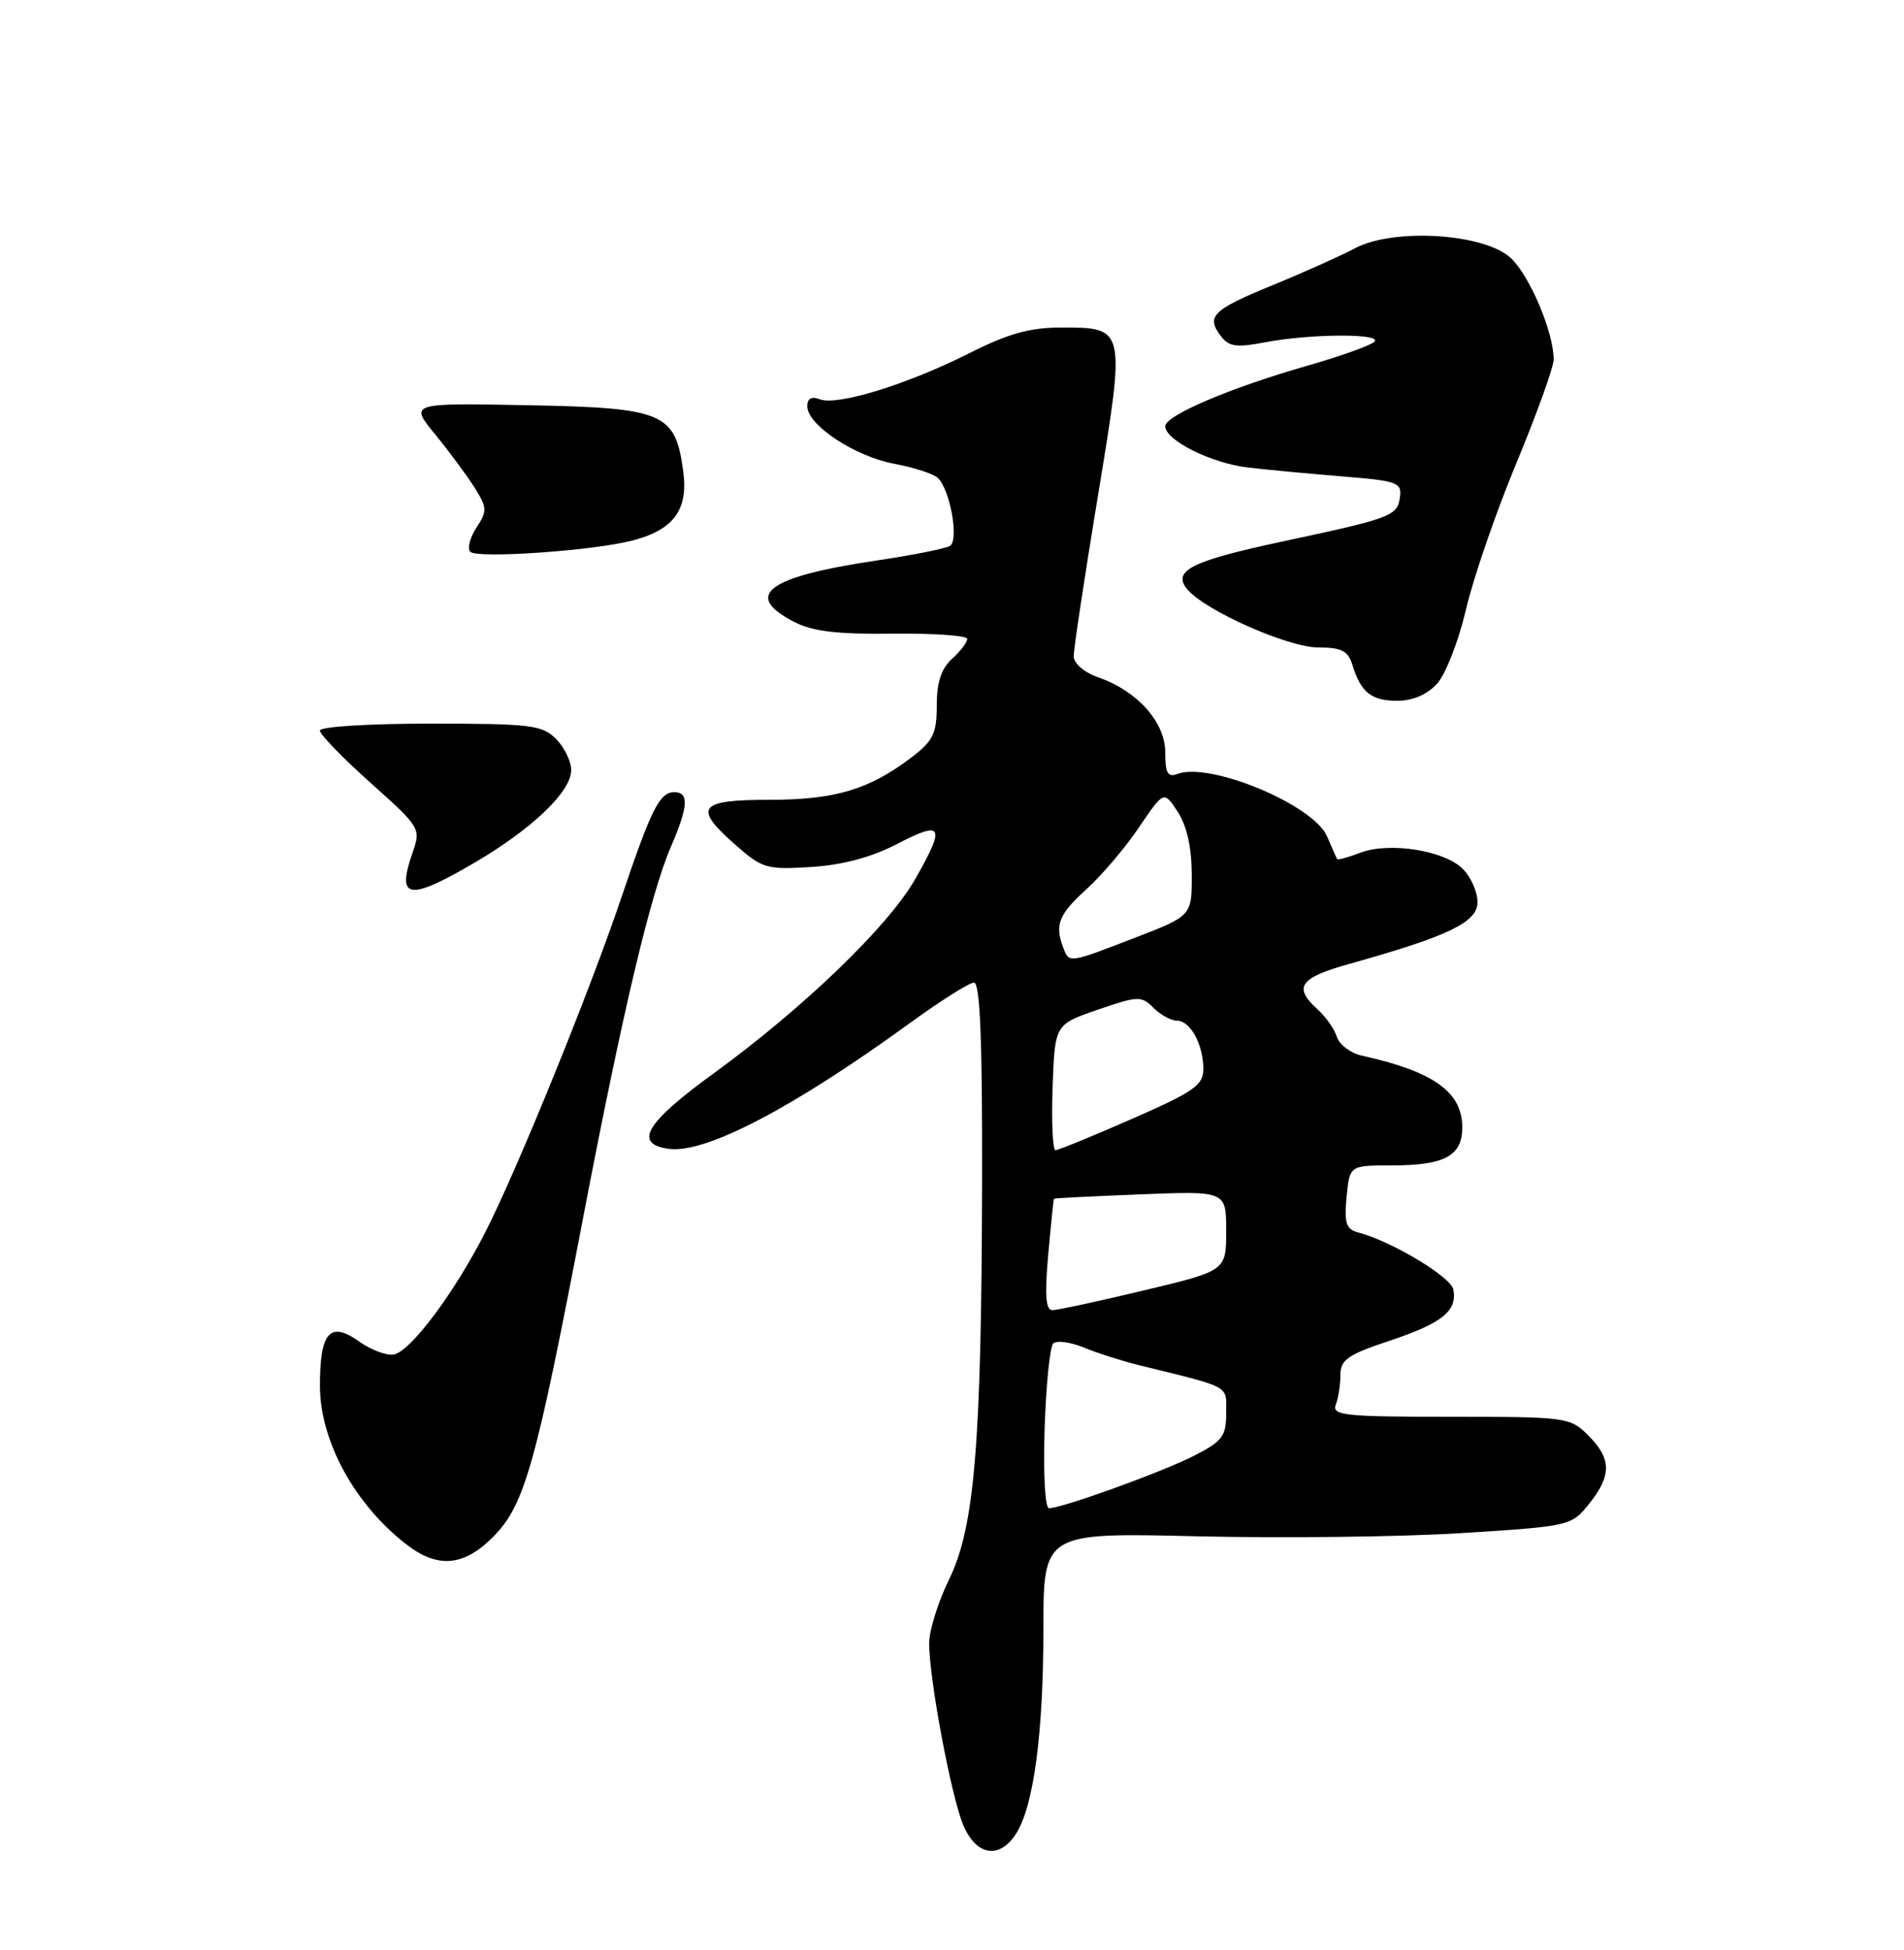 <?xml version="1.0" encoding="UTF-8" standalone="no"?>
<!DOCTYPE svg PUBLIC "-//W3C//DTD SVG 1.1//EN" "http://www.w3.org/Graphics/SVG/1.1/DTD/svg11.dtd" >
<svg xmlns="http://www.w3.org/2000/svg" xmlns:xlink="http://www.w3.org/1999/xlink" version="1.1" viewBox="0 0 250 256">
 <g >
 <path fill="currentColor"
d=" M 133.40 240.75 C 135.72 237.15 137.00 227.59 137.00 213.92 C 137.00 201.20 137.00 201.20 157.25 201.69 C 168.39 201.95 183.98 201.77 191.90 201.27 C 206.17 200.37 206.32 200.33 208.65 197.43 C 211.64 193.69 211.61 191.52 208.55 188.45 C 206.15 186.06 205.72 186.00 190.44 186.00 C 176.58 186.00 174.86 185.82 175.39 184.42 C 175.73 183.55 176.00 181.78 176.00 180.50 C 176.00 178.52 176.97 177.84 182.42 176.03 C 189.35 173.72 191.35 172.12 190.83 169.30 C 190.52 167.63 182.71 162.94 178.33 161.80 C 176.75 161.38 176.49 160.58 176.81 157.15 C 177.21 153.00 177.21 153.00 182.67 153.00 C 189.69 153.00 192.00 151.76 192.00 148.00 C 192.00 143.36 188.22 140.66 178.82 138.59 C 177.34 138.26 175.87 137.16 175.54 136.13 C 175.22 135.10 174.06 133.46 172.97 132.48 C 169.77 129.58 170.64 128.36 177.25 126.52 C 190.23 122.89 194.00 121.07 194.00 118.43 C 194.00 117.09 193.13 115.13 192.07 114.07 C 189.64 111.64 182.42 110.50 178.61 111.95 C 177.02 112.56 175.65 112.93 175.56 112.78 C 175.48 112.63 174.88 111.28 174.24 109.79 C 172.46 105.65 158.83 99.98 154.57 101.61 C 153.33 102.09 153.00 101.49 153.00 98.79 C 153.00 94.82 149.35 90.71 144.22 88.93 C 142.36 88.28 140.99 87.11 140.98 86.15 C 140.97 85.24 142.39 75.85 144.13 65.28 C 147.82 42.93 147.83 43.00 139.35 43.00 C 135.19 43.00 132.39 43.79 127.17 46.42 C 119.08 50.49 109.94 53.30 107.65 52.42 C 106.55 52.00 106.00 52.31 106.00 53.34 C 106.00 55.80 112.24 59.92 117.43 60.89 C 120.04 61.38 122.62 62.22 123.16 62.76 C 124.78 64.38 125.93 70.92 124.74 71.66 C 124.16 72.02 119.81 72.89 115.07 73.59 C 100.74 75.72 97.49 78.14 104.25 81.63 C 106.70 82.90 109.89 83.28 117.25 83.19 C 122.61 83.13 127.00 83.44 127.00 83.88 C 127.00 84.33 126.10 85.50 125.00 86.50 C 123.59 87.77 123.00 89.58 123.00 92.60 C 123.00 96.29 122.53 97.26 119.70 99.42 C 114.13 103.66 109.65 105.00 101.03 105.00 C 91.66 105.00 90.94 105.99 96.66 111.00 C 100.09 114.01 100.70 114.19 106.52 113.82 C 110.69 113.55 114.42 112.55 117.87 110.76 C 123.84 107.66 124.18 108.40 120.11 115.51 C 116.57 121.67 105.43 132.39 93.71 140.91 C 84.78 147.40 83.12 150.16 87.78 150.82 C 92.57 151.51 104.13 145.47 119.64 134.19 C 123.57 131.34 127.28 129.00 127.89 129.00 C 128.68 129.00 128.99 136.51 128.95 154.75 C 128.88 189.55 127.98 200.47 124.62 207.34 C 123.18 210.29 122.00 214.06 122.00 215.72 C 122.00 220.41 124.88 235.77 126.47 239.58 C 128.16 243.63 131.22 244.14 133.40 240.75 Z  M 64.89 201.62 C 68.90 197.47 70.36 192.28 76.54 160.00 C 81.73 132.91 85.41 117.35 88.11 111.12 C 90.38 105.87 90.49 104.00 88.54 104.00 C 86.61 104.00 85.53 106.16 81.60 117.80 C 77.45 130.11 67.90 153.60 63.71 161.79 C 59.63 169.77 53.93 177.39 51.72 177.82 C 50.78 178.00 48.73 177.23 47.16 176.12 C 43.32 173.38 42.00 174.88 42.01 181.95 C 42.02 189.19 46.57 197.51 53.38 202.77 C 57.54 205.98 60.99 205.63 64.89 201.62 Z  M 62.20 113.32 C 69.83 108.87 75.00 103.94 75.00 101.10 C 75.00 99.95 74.10 98.10 73.00 97.00 C 71.18 95.18 69.67 95.00 56.50 95.00 C 48.42 95.00 42.00 95.40 42.00 95.91 C 42.00 96.41 44.99 99.50 48.65 102.77 C 55.22 108.64 55.28 108.75 54.16 111.97 C 52.04 118.05 53.63 118.32 62.20 113.32 Z  M 188.70 89.75 C 189.82 88.51 191.53 84.12 192.49 80.00 C 193.45 75.88 196.43 67.22 199.12 60.76 C 201.80 54.30 204.00 48.19 204.00 47.19 C 204.00 43.64 200.87 36.23 198.39 33.89 C 194.93 30.64 183.00 29.89 177.90 32.60 C 176.03 33.59 171.16 35.78 167.07 37.45 C 159.17 40.69 158.33 41.53 160.32 44.15 C 161.35 45.51 162.38 45.65 166.04 44.95 C 171.99 43.80 181.66 43.75 180.45 44.88 C 179.93 45.37 175.90 46.80 171.50 48.06 C 161.51 50.92 153.00 54.55 153.00 55.96 C 153.00 57.80 159.08 60.83 163.89 61.38 C 166.43 61.68 172.01 62.20 176.31 62.55 C 183.55 63.14 184.09 63.34 183.81 65.32 C 183.46 67.75 182.71 68.03 168.21 71.13 C 156.42 73.65 153.88 74.94 155.89 77.36 C 158.20 80.15 169.13 85.00 173.09 85.00 C 176.13 85.00 177.00 85.44 177.56 87.25 C 178.67 90.89 180.05 92.00 183.45 92.00 C 185.50 92.00 187.39 91.19 188.70 89.75 Z  M 83.09 70.95 C 88.47 69.54 90.39 66.91 89.71 61.88 C 88.68 54.18 87.19 53.54 69.35 53.20 C 53.76 52.90 53.76 52.90 57.13 57.02 C 58.98 59.28 61.31 62.43 62.31 64.01 C 63.97 66.65 63.99 67.09 62.56 69.27 C 61.70 70.59 61.33 72.01 61.75 72.44 C 62.64 73.36 77.99 72.30 83.09 70.95 Z  M 137.16 187.58 C 137.35 181.85 137.85 176.81 138.29 176.38 C 138.72 175.94 140.52 176.18 142.29 176.90 C 144.05 177.63 147.30 178.66 149.50 179.21 C 161.84 182.25 161.00 181.79 161.00 185.52 C 161.00 188.56 160.51 189.21 156.77 191.12 C 152.55 193.27 139.47 198.00 137.73 198.00 C 137.22 198.00 136.97 193.47 137.16 187.58 Z  M 137.63 164.75 C 137.99 160.76 138.33 157.44 138.39 157.37 C 138.45 157.30 143.56 157.04 149.75 156.80 C 161.00 156.35 161.00 156.35 161.00 161.59 C 161.00 166.83 161.00 166.83 150.18 169.41 C 144.23 170.84 138.83 172.00 138.17 172.00 C 137.31 172.00 137.16 170.04 137.63 164.75 Z  M 138.21 142.75 C 138.50 134.50 138.50 134.50 144.13 132.56 C 149.42 130.74 149.87 130.72 151.45 132.31 C 152.38 133.24 153.77 134.00 154.54 134.00 C 156.29 134.00 158.00 137.12 158.00 140.33 C 158.00 142.47 156.80 143.31 148.63 146.89 C 143.48 149.15 138.96 151.00 138.59 151.00 C 138.22 151.00 138.05 147.29 138.21 142.75 Z  M 139.61 124.42 C 138.46 121.43 139.01 120.04 142.62 116.77 C 144.62 114.97 147.73 111.32 149.53 108.65 C 152.82 103.79 152.82 103.79 154.64 106.58 C 155.83 108.40 156.47 111.24 156.48 114.79 C 156.50 120.23 156.50 120.23 149.02 123.11 C 140.27 126.49 140.39 126.47 139.61 124.42 Z "/>
</g>
</svg>
